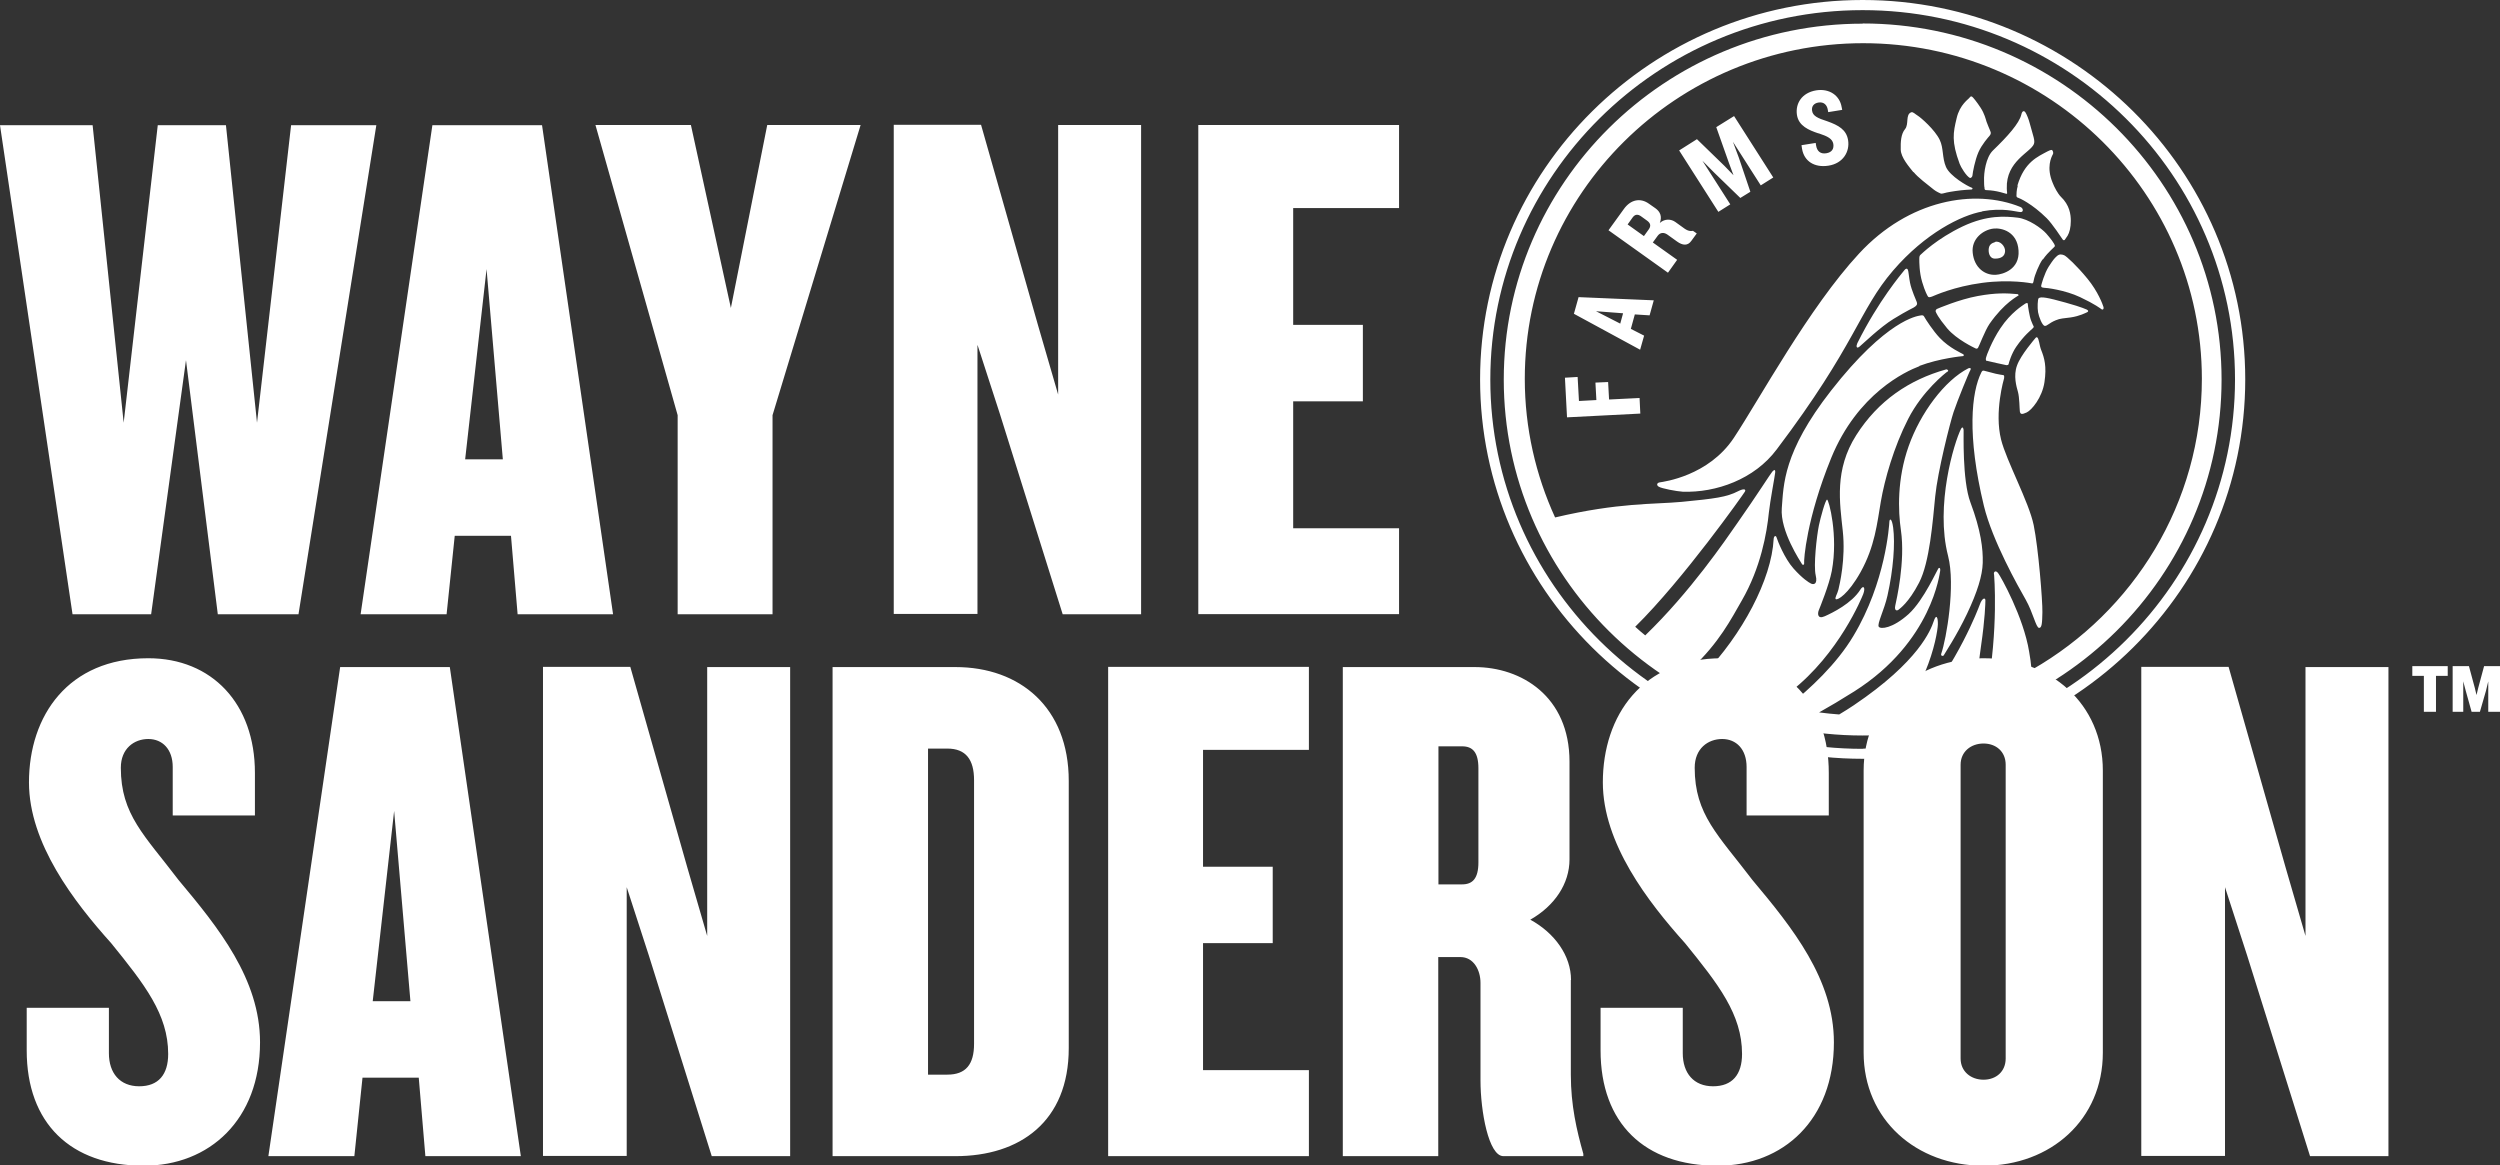 <svg width="412" height="192" viewBox="0 0 412 192" fill="none" xmlns="http://www.w3.org/2000/svg">
<rect x="0" y="0" width="412" height="192" fill="#333333" stroke="none"/>
<g clip-path="url(#clip0_51_8481)">
<path d="M276.38 42.808L272.384 39.96L273.196 38.846C273.633 38.258 274.257 38.289 274.788 38.66L276.38 39.805C277.285 40.455 278.127 40.548 278.72 39.712L279.626 38.474L279.001 38.041C278.564 38.134 278.159 38.041 277.69 37.731L276.099 36.586C275.412 36.091 274.382 35.998 273.539 36.741C273.945 35.688 273.602 34.884 272.821 34.327L271.76 33.584C270.356 32.562 268.733 32.872 267.609 34.45L265.081 37.948L274.881 44.943L276.38 42.839V42.808ZM271.698 37.824L270.917 38.908L268.233 36.989L269.076 35.812C269.482 35.286 269.919 35.286 270.418 35.627L271.448 36.37C272.041 36.803 272.103 37.267 271.698 37.824ZM299.726 21.977C301.224 22.472 301.973 22.874 302.13 23.71C302.254 24.515 301.911 25.103 300.975 25.258C300.038 25.412 299.445 24.948 299.289 23.957L299.227 23.555L296.886 23.927L296.98 24.546C297.323 26.558 299.008 27.672 301.349 27.3C303.721 26.929 304.876 25.01 304.564 23.091C304.283 21.357 302.972 20.645 301.162 19.995C299.508 19.469 298.759 19.098 298.634 18.262C298.509 17.55 298.915 17.024 299.664 16.9C300.569 16.745 301.1 17.303 301.224 18.107L301.287 18.479L303.596 18.107L303.503 17.643C303.191 15.755 301.505 14.548 299.32 14.888C296.886 15.291 295.856 17.117 296.137 18.943C296.418 20.769 298.103 21.45 299.664 21.977H299.726ZM315.363 28.353C316.05 29.219 317.58 30.365 318.703 31.262C319.078 31.572 319.733 31.85 319.796 31.881C319.858 31.912 319.952 31.943 320.201 31.881C320.389 31.819 320.982 31.665 322.261 31.479C323.51 31.293 324.79 31.231 324.914 31.231C325.039 31.231 325.195 31.015 324.914 30.922C324.228 30.674 321.356 29.034 320.701 27.517C320.045 26 320.326 24.422 319.671 23.06C318.859 21.357 316.518 19.346 316.05 19.067C315.582 18.788 315.27 18.386 314.958 18.51C313.99 18.881 314.614 20.46 313.959 21.265C313.272 22.1 313.21 23.369 313.241 24.669C313.272 25.969 314.646 27.517 315.332 28.384L315.363 28.353ZM285.15 33.677L280.562 26.496L282.528 28.477L286.804 32.624L288.459 31.603L286.555 25.969L285.587 23.369L290.175 30.55L292.235 29.25L285.774 19.129L282.84 20.955L284.932 26.867L285.681 28.879L284.183 27.331L279.657 22.936L276.723 24.793L283.184 34.915L285.15 33.677ZM327.037 31.015C327.037 31.015 327.037 31.293 327.255 31.324C327.505 31.324 328.41 31.386 329.128 31.541C329.908 31.696 330.657 31.974 330.72 31.943C330.845 31.881 330.72 31.634 330.72 31.046C330.564 26.558 334.653 25.103 335.183 23.741C335.402 23.153 335.09 22.503 334.496 20.305C334.34 19.686 333.997 18.819 333.779 18.51C333.623 18.262 333.279 18.169 333.123 18.85C332.78 20.336 330.845 22.472 328.41 24.824C327.287 25.938 326.912 28.446 326.974 29.838C326.974 30.705 327.037 30.953 327.068 31.046L327.037 31.015ZM324.758 29.312C324.758 29.312 325.039 29.25 325.07 28.848C325.102 28.415 325.476 26.403 326.038 25.103C326.6 23.803 327.692 22.596 327.88 22.379C328.067 22.162 328.16 21.915 328.004 21.605C327.88 21.296 327.505 20.429 327.38 20.057C327.255 19.655 327.037 18.726 326.413 17.767C325.788 16.807 325.133 16.003 325.008 15.941C324.883 15.879 324.79 15.817 324.602 16.064C324.446 16.343 322.979 17.179 322.449 19.5C321.887 21.853 321.575 23.307 322.948 26.991C323.135 27.517 324.04 29.034 324.665 29.343L324.758 29.312ZM332.53 30.612C332.312 31.324 332.312 32.067 332.312 32.284C332.312 32.438 332.436 32.562 332.593 32.593C332.749 32.624 334.871 33.553 337.306 35.967C338.211 36.865 339.803 39.279 339.927 39.465C340.052 39.651 340.208 39.589 340.271 39.527C340.333 39.465 340.396 39.372 340.739 38.846C341.051 38.319 341.27 37.484 341.27 36.401C341.27 35.348 341.082 33.8 339.615 32.407C339.147 31.943 338.554 30.86 338.273 30.117C337.212 27.579 338.055 25.907 338.304 25.443C338.46 25.165 338.304 24.855 338.18 24.731C338.023 24.638 337.555 24.886 337.43 24.948C335.839 25.815 333.623 26.681 332.468 30.581L332.53 30.612ZM332.686 48.72C332.686 48.72 332.624 48.472 332.499 48.472C330.72 48.317 329.003 48.224 325.944 48.782C322.886 49.339 319.327 50.855 319.203 50.917C319.078 50.979 318.984 51.165 318.984 51.289C319.046 51.505 319.327 52.217 320.888 54.105C322.449 55.963 325.383 57.325 325.57 57.417C325.788 57.51 325.851 57.448 325.976 57.325C326.1 57.201 327.13 54.446 327.88 53.363C330.345 49.834 332.53 48.812 332.655 48.689L332.686 48.72ZM328.785 39.898C328.16 40.084 327.848 40.362 327.755 40.92C327.661 41.477 327.786 42.622 328.785 42.622C329.783 42.622 330.408 42.22 330.439 41.384C330.47 40.579 329.596 39.62 328.785 39.867V39.898ZM327.443 59.46C327.661 59.522 330.408 60.141 330.626 60.172C330.845 60.172 331.001 60.172 331.032 59.956C331.032 59.863 331.5 58.253 332.28 57.139C333.56 55.282 334.715 54.384 334.933 54.167C335.152 53.951 335.214 53.889 335.121 53.734C335.09 53.672 334.933 53.394 334.715 52.805C334.465 52.186 334.184 50.36 334.184 50.112C334.184 49.865 333.935 49.896 333.654 50.112C333.404 50.298 331.375 51.505 329.659 54.105C328.254 56.21 327.349 58.656 327.318 58.872C327.255 59.089 327.193 59.429 327.443 59.491V59.46ZM336.681 42.746C337.555 41.477 338.648 40.703 338.648 40.548C338.648 40.177 337.805 39.155 337.212 38.474C336.432 37.608 334.309 36.091 332.53 35.874C330.439 35.627 327.505 35.41 323.479 37.298C319.171 39.341 316.674 41.848 316.487 42.003C316.362 42.127 316.3 42.251 316.3 42.684C316.3 43.21 316.3 44.882 316.768 46.46C317.236 48.039 317.642 48.751 317.736 48.874C317.829 48.998 317.954 49.029 318.391 48.874C318.859 48.689 322.012 47.234 326.662 46.615C331.313 45.996 334.715 46.677 334.902 46.708C335.09 46.708 335.121 46.398 335.183 46.089C335.308 45.377 336.026 43.581 336.619 42.746H336.681ZM328.941 45.284C327.099 45.408 325.351 44.108 325.102 41.662C324.852 39.341 326.85 37.855 328.535 37.669C329.846 37.515 332.468 38.165 332.655 41.291C332.873 44.417 330.033 45.222 328.941 45.284ZM324.727 60.946C324.914 60.698 324.633 60.575 324.384 60.698C320.451 62.71 316.487 68.065 314.552 73.513C312.617 78.96 312.804 84.192 313.272 87.38C314.021 92.58 312.523 98.925 312.336 99.823C312.149 100.72 312.679 100.689 312.929 100.442C313.054 100.318 314.521 99.389 316.269 96.016C318.017 92.642 318.516 85.894 318.922 81.808C319.327 77.722 321.356 69.706 321.949 67.91C322.542 66.115 324.54 61.225 324.727 60.977V60.946ZM343.954 51.041C343.735 50.979 343.392 50.701 340.396 49.865C337.399 49.029 336.338 48.843 335.963 49.153C335.807 49.308 335.745 50.701 335.87 51.444C335.995 52.186 336.556 53.641 336.962 53.703C337.368 53.765 337.649 53.239 338.804 52.775C339.522 52.465 340.115 52.465 341.27 52.31C342.736 52.093 343.704 51.567 343.985 51.444C344.203 51.351 344.172 51.134 343.923 51.041H343.954ZM335.714 55.591C335.714 55.591 335.589 55.529 335.464 55.684C335.339 55.839 332.998 58.532 332.405 60.234C331.781 61.937 332.312 63.701 332.561 64.598C332.811 65.496 332.811 67.353 332.873 67.817C332.967 68.282 333.186 68.344 333.997 67.972C334.809 67.601 336.556 65.527 336.931 62.958C337.306 60.389 336.931 59.027 336.369 57.634C336.088 56.922 336.026 55.746 335.714 55.591ZM323.572 70.789C323.541 70.294 323.291 70.418 323.167 70.696C322.043 72.925 318.89 83.294 321.044 91.62C322.293 96.48 320.763 105.301 319.92 107.716C319.764 108.149 320.295 108.211 320.389 107.901C320.482 107.685 322.449 104.775 324.165 101.154C325.882 97.532 326.693 94.87 326.756 92.765C326.818 90.413 326.444 87.38 324.727 82.799C323.354 79.146 323.635 71.253 323.603 70.758L323.572 70.789ZM329.783 72.46C328.629 67.879 330.252 62.432 330.283 62.308C330.283 62.06 330.345 61.844 330.127 61.813C329.94 61.813 329.596 61.72 328.91 61.596C328.254 61.441 327.255 61.163 327.006 61.101C326.756 61.039 326.662 61.101 326.537 61.348C324.883 64.629 324.134 71.718 326.943 83.356C328.348 89.144 332.624 96.696 333.841 98.832C335.058 100.999 335.527 103.413 336.026 103.475C336.494 103.506 336.556 102.732 336.588 100.875C336.619 99.018 335.932 90.351 335.152 86.544C334.372 82.737 330.657 75.958 329.783 72.46ZM306.967 0C272.197 0 243.919 28.043 243.919 62.525C243.919 97.006 272.197 125.049 306.967 125.049C341.738 125.049 370.016 97.006 370.016 62.525C370.016 28.043 341.738 0 306.967 0ZM306.967 123.409C273.133 123.409 245.604 96.108 245.604 62.556C245.604 29.003 273.133 1.671 306.967 1.671C340.801 1.671 368.33 28.972 368.33 62.525C368.33 96.077 340.801 123.378 306.967 123.378V123.409ZM306.967 3.9C274.351 3.9 247.82 30.21 247.82 62.556C247.82 94.901 274.351 121.211 306.967 121.211C339.584 121.211 366.114 94.901 366.114 62.556C366.114 30.21 339.584 3.869 306.967 3.869V3.9ZM334.809 110.47C334.715 109.325 334.559 108.273 334.403 107.406C333.466 101.649 329.721 94.994 329.284 94.437C328.847 93.88 328.473 94.282 328.629 94.746C328.629 94.746 329.378 103.599 327.443 114.03C326.693 114.34 325.913 114.618 325.133 114.897C326.007 111.028 326.225 107.994 326.475 106.447C327.13 101.989 327.193 99.358 327.193 98.925C327.193 98.492 326.693 98.43 326.257 99.668C325.944 100.504 322.761 108.954 315.988 117.187C315.083 117.342 314.146 117.466 313.241 117.559C315.488 114.804 316.518 112.482 317.267 110.718C318.797 107.066 319.327 103.877 319.359 102.918C319.39 101.773 319.109 101.061 318.672 102.392C318.204 103.754 316.3 108.954 305.5 116.228C304.751 116.723 303.94 117.249 303.097 117.744C301.973 117.651 300.881 117.559 299.789 117.404C301.505 116.444 303.44 115.299 305.594 113.937C318.516 105.735 319.671 94.282 319.733 94.127C319.764 93.973 319.796 93.508 319.515 93.601C319.296 93.694 317.111 98.863 314.521 101.216C311.899 103.568 309.933 103.723 309.62 103.289C309.308 102.825 310.526 100.535 311.056 98.151C312.024 93.849 312.336 89.577 311.993 86.946C311.774 85.337 311.4 85.43 311.368 85.987C311.337 86.544 310.775 95.923 305.438 104.806C302.691 109.418 298.322 113.504 294.576 116.475C293.858 116.32 293.172 116.135 292.485 115.949C293.39 115.299 294.264 114.618 295.138 113.937C303.097 107.716 306.843 98.461 307.061 97.904C307.467 96.82 307.092 96.356 306.593 97.161C305.157 99.451 301.973 100.999 300.725 101.556C299.477 102.113 299.539 101.061 299.726 100.596C299.913 100.132 301.443 96.387 301.88 94.096C302.972 88.246 301.38 82.303 301.1 82.334C300.819 82.365 300.007 85.368 299.757 86.575C299.383 88.401 298.852 93.23 299.227 94.808C299.601 96.387 298.821 96.356 298.447 96.17C298.072 95.984 297.073 95.365 295.575 93.694C294.077 92.023 292.922 89.051 292.797 88.618C292.672 88.153 292.329 88.308 292.298 88.834C291.954 95.489 287.117 104.589 280.718 111.213C280.063 110.873 279.438 110.501 278.814 110.13C283.34 105.889 285.306 101.989 287.054 98.956C290.175 93.539 291.174 87.875 291.517 84.408C291.705 82.613 292.485 78.527 292.547 77.908C292.61 77.289 292.36 77.413 292.079 77.722C291.798 78.032 289.551 81.591 286.336 86.172C284.307 89.082 278.596 97.501 271.136 104.713C270.574 104.249 270.012 103.785 269.482 103.289C277.441 95.458 287.335 81.406 287.553 81.034C287.803 80.601 287.366 80.477 286.461 80.942C284.557 81.932 282.591 82.18 277.16 82.706C272.509 83.139 266.797 82.799 256.279 85.275C253.095 78.311 251.285 70.572 251.285 62.432C251.285 31.912 276.317 7.119 307.061 7.119C337.805 7.119 362.868 31.943 362.868 62.432C362.868 82.891 351.601 100.782 334.902 110.347L334.809 110.47ZM346.638 50.546C346.513 50.144 345.764 48.07 344.016 45.934C342.268 43.798 340.552 42.22 340.177 42.065C339.771 41.91 339.397 41.817 338.96 42.22C338.523 42.622 338.367 42.808 337.618 43.953C336.9 45.098 336.432 46.862 336.4 47.017C336.369 47.172 336.338 47.389 336.806 47.42C337.243 47.42 340.302 47.791 342.799 48.967C345.296 50.144 346.17 50.855 346.357 50.979C346.544 51.103 346.763 50.917 346.638 50.546ZM316.331 60.296C319.608 59.058 323.385 58.686 323.51 58.686C323.635 58.686 323.697 58.47 323.541 58.377C323.291 58.222 321.263 57.355 319.671 55.684C318.578 54.539 317.299 52.558 317.143 52.248C317.018 52.032 316.955 51.877 316.425 52.001C315.988 52.093 310.931 52.651 301.755 64.382C293.796 74.565 293.952 79.951 293.64 83.727C293.328 87.504 296.73 92.549 296.98 92.982C297.104 93.168 297.354 93.106 297.323 92.796C297.26 92.332 297.666 85.584 301.786 75.463C306.125 64.846 314.084 61.194 316.3 60.358L316.331 60.296ZM326.662 34.822C330.127 34.203 332.093 34.884 332.936 34.946C333.529 35.008 333.466 34.296 332.967 34.11C325.414 31.046 314.583 32.903 306.374 41.786C298.134 50.67 289.926 65.837 285.743 72.151C281.561 78.465 274.132 79.394 273.57 79.487C273.04 79.549 272.946 79.951 273.352 80.199C273.82 80.508 276.317 80.972 277.316 81.034C282.809 81.22 289.114 78.992 292.797 74.07C305.875 56.767 306.343 51.134 311.993 44.572C317.299 38.412 323.229 35.472 326.693 34.853L326.662 34.822ZM314.396 44.417C314.271 44.201 314.053 44.231 313.803 44.572C313.366 45.129 309.558 49.586 306.093 56.551C305.875 57.015 305.906 57.572 306.468 57.108C307.03 56.644 309.87 53.889 312.055 52.558C314.427 51.103 315.114 50.855 315.395 50.67C315.863 50.391 316.019 50.174 315.894 49.803C315.769 49.432 315.02 47.853 314.77 46.584C314.614 45.841 314.521 44.603 314.396 44.386V44.417ZM259.4 51.722L270.293 57.634L270.949 55.313L268.764 54.198L269.419 51.815L271.854 51.97L272.54 49.493L260.149 48.967L259.369 51.753L259.4 51.722ZM267.484 51.629L267.016 53.332L263.021 51.289L267.484 51.629ZM320.95 61.255C321.231 61.101 320.919 60.822 320.701 60.884C314.646 62.587 309.527 66.022 305.906 71.718C302.286 77.413 303.191 82.83 303.69 87.504C304.19 92.146 303.16 96.356 302.972 97.161C302.785 97.934 302.317 98.554 302.535 98.739C302.816 98.956 304.564 97.966 306.624 94.282C308.996 90.011 309.34 86.265 309.964 82.644C310.588 79.022 312.086 73.698 314.458 69.056C316.83 64.413 320.638 61.441 320.919 61.255H320.95ZM265.174 65.837L265.018 62.958L262.927 63.051L263.083 65.929L260.212 66.084L259.993 62.122L257.902 62.246L258.245 68.777L270.324 68.158L270.2 65.589L265.206 65.837H265.174Z" fill="white"/>
<path d="M24.907 101.235L30.65 59.356L35.894 101.235H49.19L62.019 20.634H47.973L42.355 69.663L37.236 20.634H26L20.381 69.663L15.263 20.634H0L11.954 101.235H24.876H24.907ZM19.913 126.524C19.913 123.366 22.098 121.788 24.439 121.788C26.78 121.788 28.465 123.49 28.465 126.4V134.386H42.011V127.359C42.011 115.969 34.926 108.478 24.439 108.478C11.268 108.478 4.775 117.919 4.775 128.938C4.775 138.998 12.235 148.655 18.322 155.433C23.815 162.212 27.716 167.165 27.716 173.696C27.716 177.069 26.125 179.019 22.941 179.019C19.757 179.019 17.947 176.853 17.947 173.572V166.081H4.401V173.107C4.401 185.086 11.611 192.112 23.69 192.112C34.552 192.112 42.854 184.498 42.854 171.777C42.854 161.376 36.019 152.895 29.433 145.033C23.815 137.636 19.913 134.262 19.913 126.524ZM161.117 56.911L164.769 68.178L175.131 101.235H188.053V20.603H174.382V65.02L171.074 53.63L161.679 20.572H147.29V101.173H161.086V56.88L161.117 56.911ZM56.057 109.933L44.228 190.534H58.398L59.74 177.596H69.01L70.102 190.534H85.833L74.129 109.933H56.057ZM61.425 164.998L64.952 133.643L67.637 164.998H61.425ZM230.564 87.059H213.116V66.135H224.602V53.537H213.116V34.284H230.564V20.603H197.479V101.204H230.564V87.028V87.059ZM73.598 101.235L74.94 88.297H84.21L85.303 101.235H101.034L89.329 20.634H71.257L59.428 101.235H73.598ZM80.184 44.344L82.868 75.699H76.657L80.184 44.344ZM111.677 101.235H127.314V68.425L141.828 20.603H126.44L120.448 50.751L113.862 20.603H98.131L111.677 68.425V101.235ZM397.518 111.388H399.453V117.3H401.45V111.388H403.385V109.778H397.549V111.388H397.518ZM116.577 154.35L113.269 142.96L103.874 109.902H89.485V190.503H103.281V146.21L106.933 157.476L117.295 190.534H130.217V109.933H116.546V154.35H116.577ZM379.976 154.35L376.668 142.96L367.273 109.902H352.884V190.503H366.68V146.21L370.332 157.476L380.694 190.534H393.616V109.933H379.945V154.35H379.976ZM279.286 126.524C279.286 123.366 281.471 121.788 283.812 121.788C286.153 121.788 287.838 123.49 287.838 126.4V134.386H301.384V127.359C301.384 115.969 294.299 108.478 283.812 108.478C270.64 108.478 264.148 117.919 264.148 128.938C264.148 138.998 271.608 148.655 277.694 155.433C283.188 162.212 287.089 167.165 287.089 173.696C287.089 177.069 285.497 179.019 282.314 179.019C279.13 179.019 277.32 176.853 277.32 173.572V166.081H263.774V173.107C263.774 185.086 270.984 192.112 283.063 192.112C293.925 192.112 302.227 184.498 302.227 171.777C302.227 161.376 295.392 152.895 288.806 145.033C283.188 137.636 279.286 134.262 279.286 126.524ZM409.378 109.778L408.411 113.369L408.13 114.545L407.849 113.369L406.881 109.778H404.197V117.3H405.945V112.285L406.351 113.833L407.318 117.3H408.691L409.69 113.833L410.065 112.285V117.3H412V109.778H409.378ZM326.885 108.478C315.773 108.478 307.127 115.969 307.127 126.988V173.479C307.127 184.498 315.804 192.112 326.885 192.112C337.965 192.112 346.548 184.498 346.548 173.479V126.988C346.548 115.969 337.871 108.478 326.885 108.478ZM330.536 174.438C330.536 176.605 328.945 177.936 326.885 177.936C324.825 177.936 323.108 176.605 323.108 174.438V126.028C323.108 123.862 324.825 122.531 326.885 122.531C328.945 122.531 330.536 123.862 330.536 126.028V174.438ZM157.465 109.933H137.208V190.534H157.465C168.077 190.534 176.13 184.839 176.13 172.736V128.69C176.13 116.588 168.077 109.933 157.465 109.933ZM160.524 172.024C160.524 175.398 159.182 177.1 156.123 177.1H152.939V123.366H156.123C159.182 123.366 160.524 125.193 160.524 128.566V172.024ZM182.622 190.534H215.707V176.358H198.259V155.433H209.745V142.836H198.259V123.583H215.707V109.902H182.622V190.503V190.534ZM258.905 161.5C258.905 157.507 256.22 153.762 252.194 151.564C256.22 149.274 258.655 145.621 258.655 141.629V125.533C258.655 114.762 250.727 109.933 243.018 109.933H221.294V190.534H237.025V157.724H240.677C242.862 157.724 243.985 159.891 243.985 161.965V178.06C243.985 183.136 245.327 190.534 247.762 190.534H260.933V190.162C259.841 186.293 258.873 182.177 258.873 177.1V161.5H258.905ZM243.642 142.124C243.642 144.786 242.674 145.745 240.958 145.745H237.056V122.995H240.958C242.674 122.995 243.642 123.954 243.642 126.616V142.124Z" fill="white"/>
</g>
<defs>
<clipPath id="clip0_51_8481">
<rect width="412" height="192" fill="white"/>
</clipPath>
</defs>
</svg>
